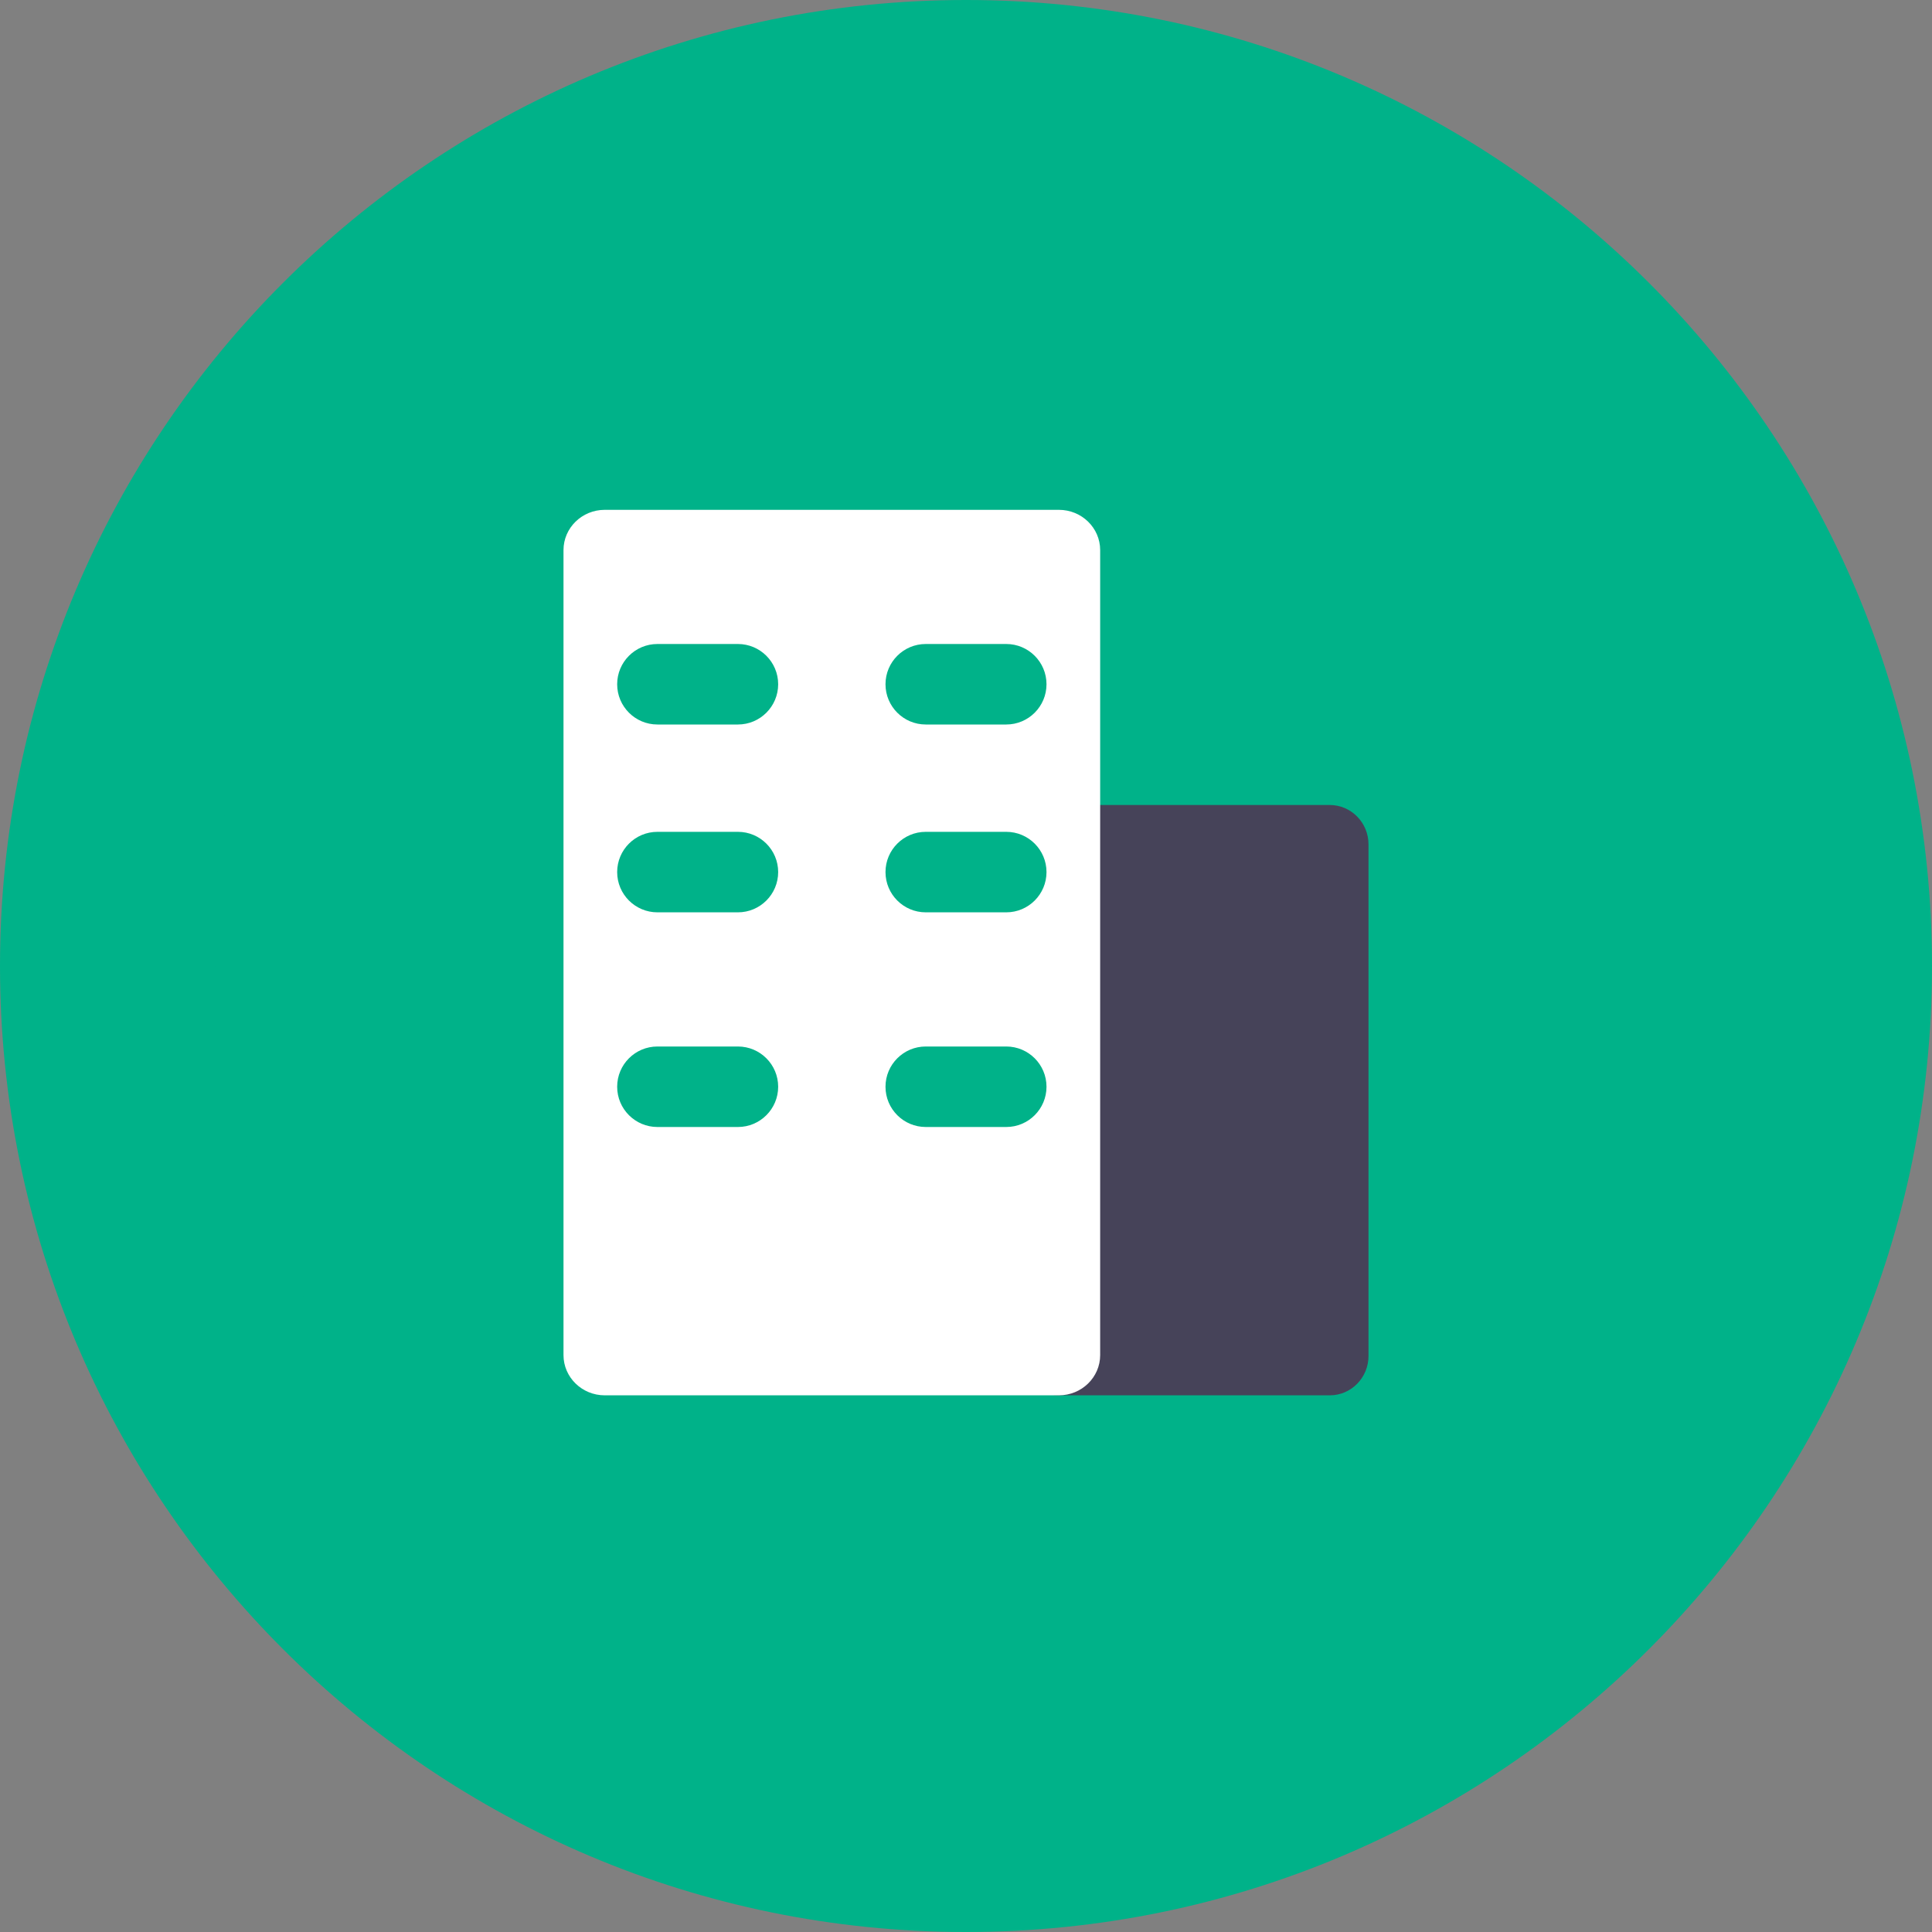 <svg width="72" height="72" viewBox="0 0 72 72" fill="none" xmlns="http://www.w3.org/2000/svg">
<rect x="0" y="0" width="72" height="72" fill="#808080" stroke="none"/>
<path d="M72 36C72 55.882 55.882 72 36 72C16.118 72 0 55.882 0 36C0 16.118 16.118 0 36 0C55.882 0 72 16.118 72 36Z" fill="#00B289"/>
<path d="M63 35C63 50.464 50.688 63 35.5 63C20.312 63 8 50.464 8 35C8 19.536 20.312 7 35.5 7C50.688 7 63 19.536 63 35Z" fill="#00B289"/>
<path d="M63 35C63 50.464 50.688 63 35.5 63C20.312 63 8 50.464 8 35C8 19.536 20.312 7 35.5 7C50.688 7 63 19.536 63 35Z" fill="#00B289"/>
<path d="M38 31.467C38 30.657 38.647 30 39.444 30H49.556C50.353 30 51 30.657 51 31.467V50.533C51 51.343 50.353 52 49.556 52H39.444C38.647 52 38 51.343 38 50.533V31.467Z" fill="#464359"/>
<path d="M21 20.5C21 19.672 21.689 19 22.538 19H39.462C40.311 19 41 19.672 41 20.5V50.5C41 51.328 40.311 52 39.462 52H22.538C21.689 52 21 51.328 21 50.5V20.5Z" fill="white"/>
<path d="M27.5 27H24.5C23.672 27 23 26.328 23 25.5C23 24.672 23.672 24 24.5 24H27.5C28.328 24 29 24.672 29 25.5C29 26.328 28.328 27 27.5 27Z" fill="#00B289"/>
<path d="M37.5 42H34.5C33.672 42 33 41.328 33 40.5C33 39.672 33.672 39 34.5 39H37.5C38.328 39 39 39.672 39 40.5C39 41.328 38.328 42 37.5 42Z" fill="#00B289"/>
<path d="M27.5 42H24.5C23.672 42 23 41.328 23 40.5C23 39.672 23.672 39 24.5 39H27.5C28.328 39 29 39.672 29 40.5C29 41.328 28.328 42 27.5 42Z" fill="#00B289"/>
<path d="M37.5 34H34.5C33.672 34 33 33.328 33 32.5C33 31.672 33.672 31 34.5 31H37.5C38.328 31 39 31.672 39 32.5C39 33.328 38.328 34 37.5 34Z" fill="#00B289"/>
<path d="M27.5 34H24.5C23.672 34 23 33.328 23 32.5C23 31.672 23.672 31 24.5 31H27.5C28.328 31 29 31.672 29 32.5C29 33.328 28.328 34 27.5 34Z" fill="#00B289"/>
<path d="M37.5 27H34.5C33.672 27 33 26.328 33 25.5C33 24.672 33.672 24 34.5 24H37.5C38.328 24 39 24.672 39 25.5C39 26.328 38.328 27 37.5 27Z" fill="#00B289"/>
</svg>
